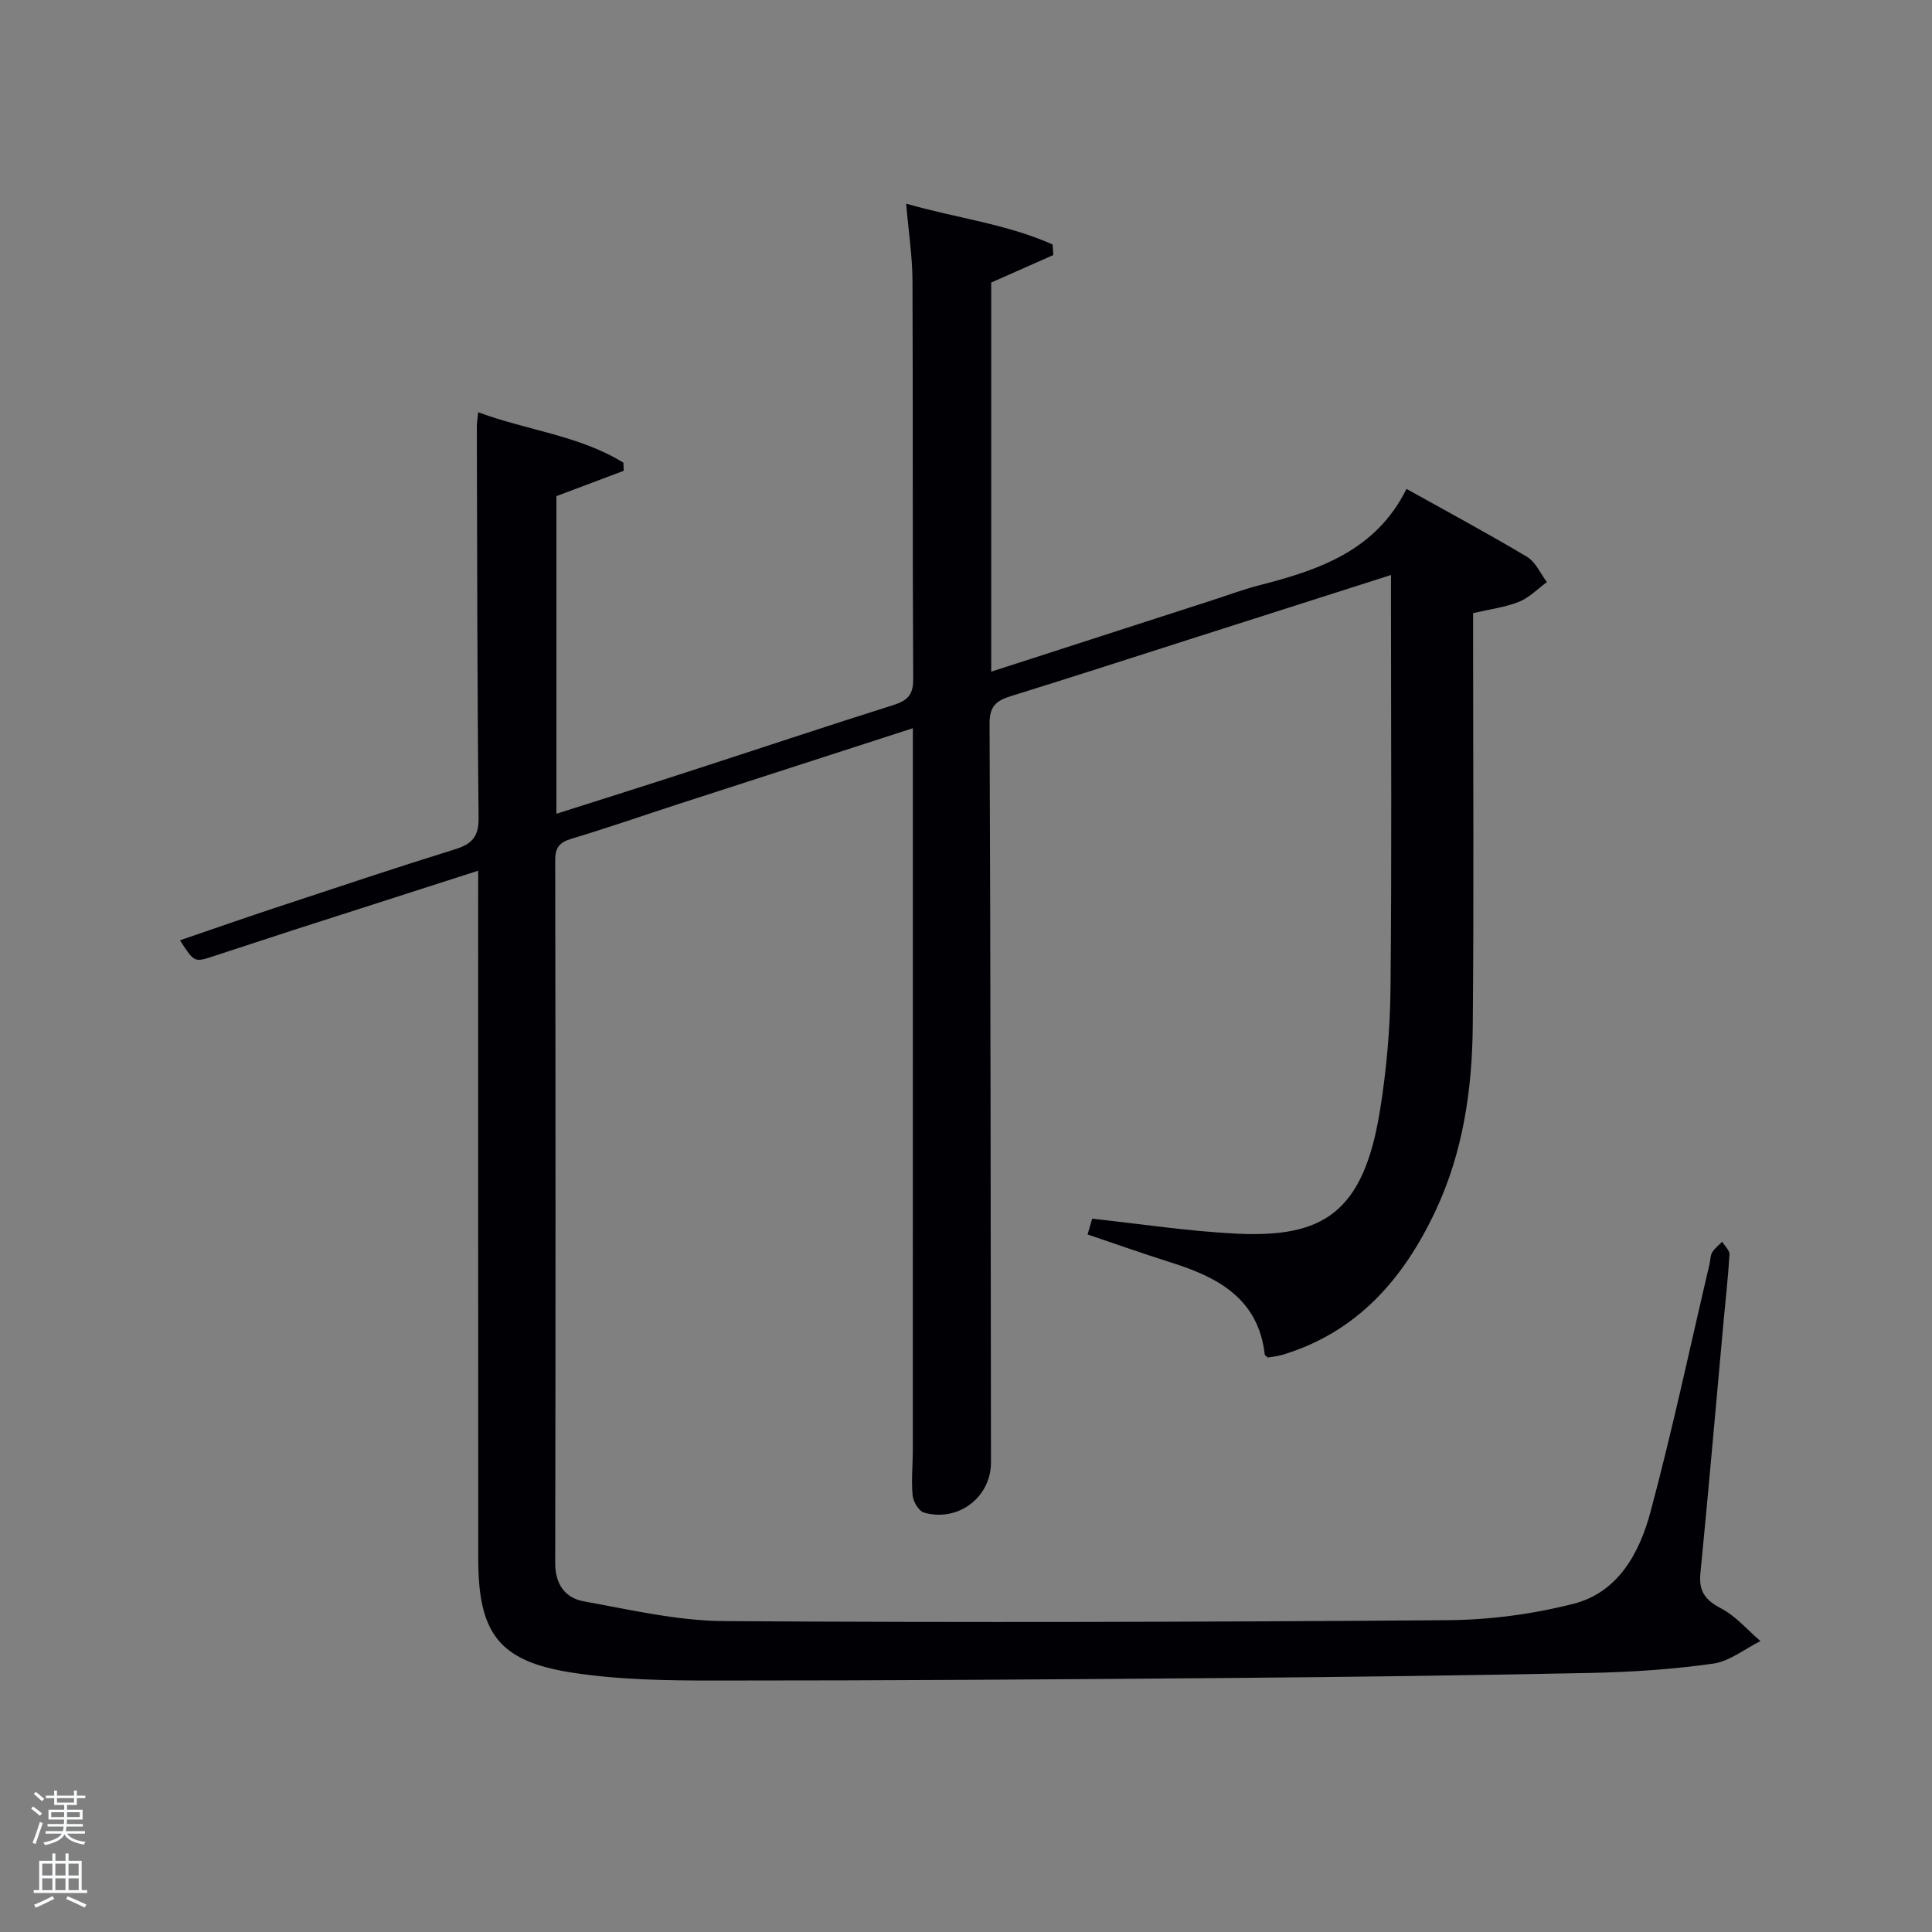 <svg enable-background="new 0 0 400 400" viewBox="0 0 400 400" xmlns="http://www.w3.org/2000/svg"><rect x="0" y="0" width="400" height="400" fill="#808080" stroke="none"/><path d="m6.44 374.46.42-.45c.65.47 1.27.95 1.85 1.44l-.45.49c-.65-.56-1.25-1.06-1.82-1.48m.93 7.33-.63-.26c.55-1.36 1.05-2.8 1.52-4.33.19.1.38.19.59.27-.46 1.29-.95 2.73-1.48 4.32m-.38-10.38.44-.42c.43.34 1.01.82 1.74 1.44l-.49.49c-.53-.51-1.09-1.01-1.69-1.51m2.5.35h1.72v-1.04h.59v1.04h3.52v-1.04h.59v1.04h1.75v.53h-1.75v1.42h-2.03v.97h3.22v2.03h-3.24c0 .35-.01.66-.03.93h3.32v.53h-3.37c-.03.27-.08.58-.15.94h3.96v.53h-3.71c.67.92 1.93 1.48 3.79 1.68-.13.24-.23.44-.29.59-2.13-.38-3.48-1.08-4.04-2.12-.43.97-1.77 1.72-4.03 2.23-.09-.19-.2-.37-.33-.55 2.1-.42 3.37-1.03 3.81-1.83h-3.36v-.53h3.58c.08-.29.13-.61.16-.94h-3.33v-.53h3.39c.02-.27.04-.58.04-.93h-3.23v-2.03h3.25v-.97h-2.07v-1.42h-1.73zm1.12 3.44v1h2.65c.01-.3.02-.44.02-.4v-.25-.35zm1.19-2h3.52v-.91h-3.52zm4.71 2h-2.63v.59c0 .15-.01.28-.01.4h2.64z" fill="#fafbfc"/><path d="m13.56 383.74h.63v1.52h2.72v6.07h1.13v.6h-11.06v-.6h1.13v-6.07h2.73v-1.52h.63v1.52h2.1v-1.52zm-2.69 8.83.38.56c-1.24.63-2.53 1.25-3.85 1.85-.1-.21-.21-.42-.34-.63 1.36-.55 2.63-1.15 3.81-1.78m-2.13-4.27h2.1v-2.45h-2.1zm0 3.04h2.1v-2.46h-2.1zm2.72-3.04h2.1v-2.45h-2.1zm0 3.04h2.1v-2.46h-2.1zm6.07 3.6c-1.41-.71-2.7-1.3-3.86-1.78l.35-.56c1.45.62 2.75 1.19 3.88 1.72zm-1.25-9.09h-2.1v2.45h2.1zm-2.09 5.49h2.1v-2.46h-2.1z" fill="#fafbfc"/><path d="m99 180.27c-13.14 4.22-25.76 8.26-38.38 12.33-5.53 1.78-11.03 3.63-16.56 5.42-3.83 1.24-3.84 1.22-6.8-3.34 6.62-2.26 13.08-4.53 19.58-6.68 12.45-4.12 24.89-8.28 37.41-12.18 3.51-1.09 4.89-2.63 4.84-6.56-.29-26.99-.29-53.99-.37-80.98 0-.64.12-1.28.28-2.93 10.21 3.78 20.93 4.81 30.06 10.44.03.56.05 1.12.08 1.68-4.56 1.72-9.11 3.43-13.94 5.25v65.76c9.33-2.97 18.43-5.83 27.5-8.78 14.05-4.56 28.06-9.24 42.14-13.69 2.89-.91 4.25-1.98 4.23-5.37-.16-27.49-.03-54.99-.15-82.48-.02-5.1-.82-10.21-1.31-16 10.38 3 20.81 4.2 30.32 8.46.05.73.1 1.45.15 2.18-4.24 1.88-8.49 3.76-12.86 5.7v80.56c15.48-5 30.61-9.89 45.74-14.78 3.32-1.07 6.59-2.3 9.96-3.16 12.28-3.14 23.97-7.17 30.28-19.9 8.82 4.92 17 9.31 24.96 14.07 1.78 1.06 2.76 3.45 4.11 5.23-1.91 1.39-3.64 3.22-5.77 4.07-2.87 1.15-6.04 1.54-9.51 2.35v5.42c0 26.66.17 53.33-.07 79.99-.12 13.2-2 26.19-7.7 38.32-6.63 14.09-16.18 25.12-31.66 29.82-1.06.32-2.2.42-3.06.57-.41-.36-.63-.45-.64-.57-1.32-11.71-9.78-16.08-19.58-19.16-5.69-1.79-11.32-3.8-17.11-5.75.32-1.12.63-2.18.95-3.26 10.06 1.08 19.92 2.6 29.83 3.09 17.8.87 26.33-4.1 29.77-25.56 1.34-8.33 2.09-16.83 2.17-25.27.27-26.49.1-52.99.1-79.49 0-1.82 0-3.64 0-6.04-13.55 4.32-26.63 8.5-39.71 12.68-12.97 4.14-25.91 8.34-38.91 12.37-3.02.93-4.51 2.03-4.49 5.72.22 50.99.22 101.98.29 152.97.01 7.15-6.74 12.4-13.86 10.38-1.07-.3-2.24-2.27-2.36-3.56-.3-3.13.04-6.32.04-9.48.01-47.81.01-95.63.01-143.46 0-1.77 0-3.55 0-5.9-16.55 5.35-32.47 10.49-48.38 15.65-7.42 2.41-14.8 4.98-22.27 7.22-2.49.75-3.41 1.8-3.4 4.46.08 48.49.09 96.98 0 145.47-.01 4.46 2.05 7.28 5.97 7.98 9.58 1.72 19.26 4.01 28.92 4.08 49.98.33 99.97.19 149.96-.19 8.68-.07 17.56-1.25 25.97-3.39 9.29-2.37 13.69-10.58 15.96-19.07 4.54-16.96 8.19-34.16 12.21-51.26.19-.81.14-1.74.54-2.41.51-.85 1.36-1.49 2.07-2.22.54.88 1.57 1.79 1.52 2.63-.28 4.8-.84 9.59-1.27 14.39-1.57 17.21-3.06 34.43-4.75 51.64-.37 3.73 1.01 5.54 4.28 7.25 3.06 1.6 5.46 4.46 8.15 6.77-3.26 1.62-6.38 4.19-9.8 4.67-8.36 1.18-16.85 1.74-25.31 1.92-24.97.52-49.95.84-74.92 1.05-35.48.29-70.95.54-106.43.53-9.95 0-20.02-.14-29.81-1.68-14.95-2.35-19.19-8.18-19.19-23.49-.03-45.51-.02-91.01-.02-136.5 0-1.81 0-3.61 0-6z" fill="#010105"/></svg>